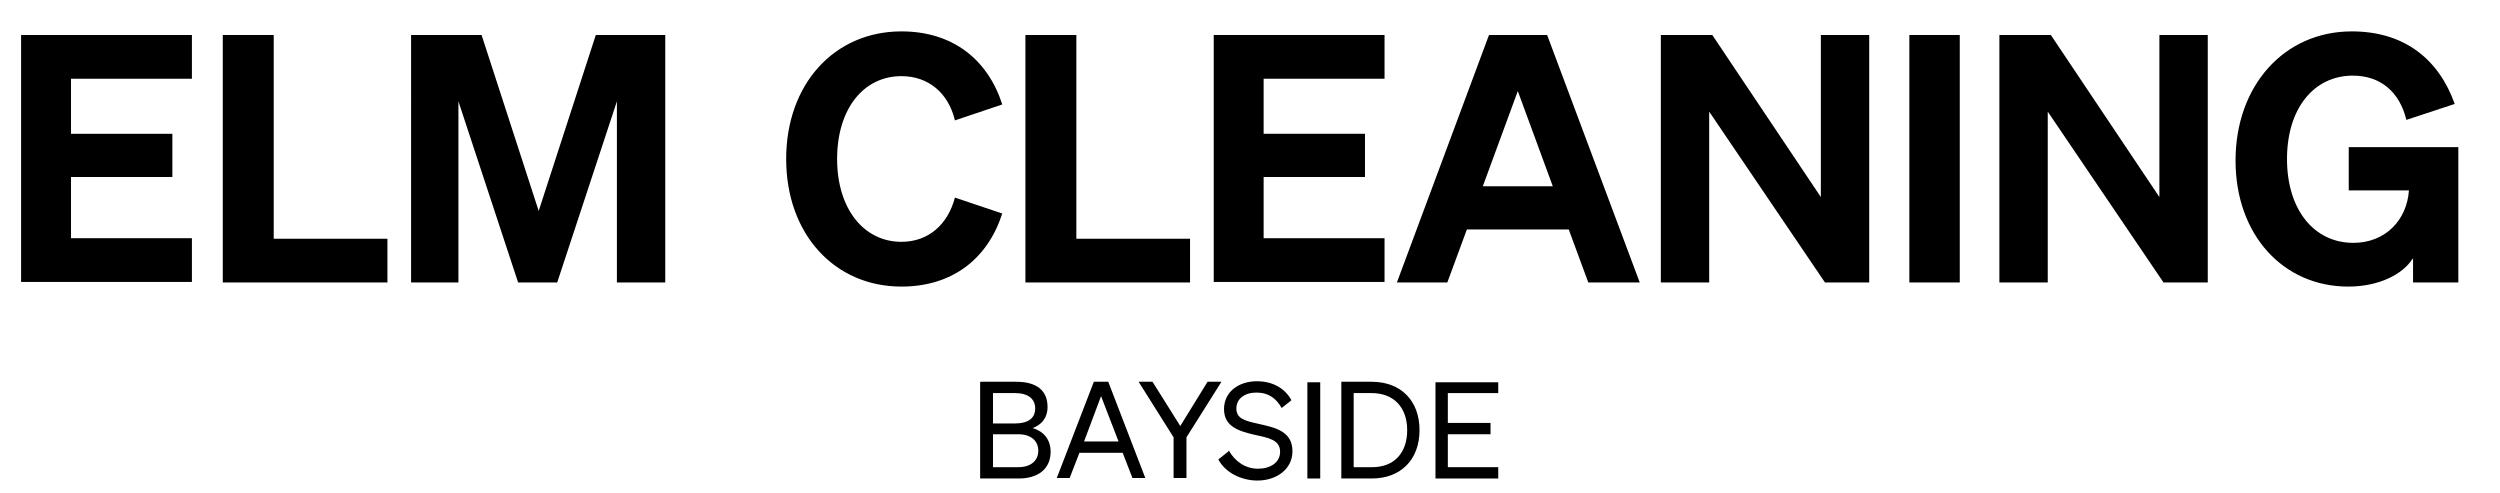 <?xml version="1.0" encoding="UTF-8"?>
<svg id="Layer_2" xmlns="http://www.w3.org/2000/svg" viewBox="0 0 48.59 9.58">
  <defs>
    <style>
      .cls-1 {
        fill: #fff;
      }
    </style>
  </defs>
  <g id="Layer_1-2" data-name="Layer_1">
    <g id="Residential_-_Black">
      <g>
        <rect class="cls-1" width="48.59" height="9.58"/>
        <g>
          <path d="M19.06,7.42h.69c.4,0,.61.17.61.49,0,.24-.15.36-.29.41.21.06.35.22.35.46,0,.33-.24.52-.62.52h-.75v-1.87ZM19.73,8.23c.25,0,.39-.1.39-.29s-.14-.3-.39-.3h-.43v.59h.43ZM19.3,9.08h.49c.25,0,.39-.13.39-.32s-.14-.32-.39-.32h-.49v.64Z"/>
          <path d="M21.54,7.42l.72,1.87h-.25l-.19-.49h-.84l-.19.49h-.25l.72-1.87h.28ZM21.07,8.58h.67l-.34-.88-.33.88Z"/>
          <path d="M23.47,7.42h.27l-.68,1.08v.79h-.25v-.79l-.68-1.08h.27l.54.86.53-.86Z"/>
          <path d="M23.88,8.75c.12.22.33.36.57.36s.43-.12.43-.33c0-.23-.22-.27-.5-.33-.29-.07-.59-.15-.59-.5,0-.33.28-.54.64-.54.33,0,.56.16.67.37l-.19.15c-.1-.18-.25-.3-.49-.3-.23,0-.39.12-.39.31,0,.2.17.24.44.3.31.07.65.14.65.53,0,.35-.31.57-.68.57-.32,0-.63-.16-.76-.41l.2-.16Z"/>
          <path d="M25.66,9.3h-.25v-1.87h.25v1.87Z"/>
          <path d="M26.07,7.42h.59c.57,0,.93.37.93.94s-.36.94-.93.94h-.59v-1.87ZM26.67,9.08c.43,0,.68-.28.68-.72s-.26-.72-.69-.72h-.35v1.44h.35Z"/>
          <path d="M29.12,7.42v.22h-.98v.58h.83v.22h-.83v.64h.98v.22h-1.22v-1.87h1.22Z"/>
        </g>
        <g>
          <path d="M3.73.68v.85H1.38v1.07h1.97v.84h-1.97v1.19h2.35v.85H.41V.68h3.32Z"/>
          <path d="M4.34.68h.98v3.96h2.21v.85h-3.2V.68Z"/>
          <path d="M10.07,5.49l-1.16-3.52v3.52h-.92V.68h1.37l1.11,3.42,1.11-3.42h1.35v4.81h-.94V1.97l-1.16,3.52h-.75Z"/>
          <path d="M17.52,4.7c.52,0,.9-.33,1.04-.86l.92.31c-.28.87-.96,1.42-1.96,1.42-1.3,0-2.24-1.02-2.24-2.48s.94-2.48,2.24-2.48c1,0,1.68.55,1.96,1.42l-.92.31c-.13-.54-.52-.86-1.04-.86-.74,0-1.25.64-1.25,1.61s.52,1.61,1.25,1.61Z"/>
          <path d="M19.94.68h.98v3.96h2.21v.85h-3.2V.68Z"/>
          <path d="M26.91.68v.85h-2.35v1.07h1.97v.84h-1.97v1.19h2.35v.85h-3.32V.68h3.32Z"/>
          <path d="M30.07.68l1.8,4.81h-1l-.38-1.03h-1.98l-.38,1.03h-.98l1.79-4.81h1.13ZM28.82,3.62h1.36l-.68-1.85-.68,1.85Z"/>
          <path d="M36.33,5.49h-.86l-2.25-3.32v3.32h-.94V.68h1l2.11,3.15V.68h.94v4.81Z"/>
          <path d="M38.09,5.49h-.98V.68h.98v4.81Z"/>
          <path d="M42.91,5.49h-.86l-2.25-3.32v3.32h-.94V.68h1l2.11,3.15V.68h.94v4.81Z"/>
          <path d="M46.89,5.03c-.19.3-.65.54-1.25.54-1.26,0-2.19-1-2.19-2.45s.94-2.51,2.26-2.51c1.02,0,1.69.54,2,1.41l-.94.31c-.13-.54-.5-.86-1.04-.86-.76,0-1.28.64-1.28,1.62s.52,1.63,1.29,1.63c.62,0,1.04-.44,1.08-1.02h-1.17v-.84h2.13v2.63h-.88v-.46Z"/>
        </g>
      </g>
    </g>
  </g>
</svg>